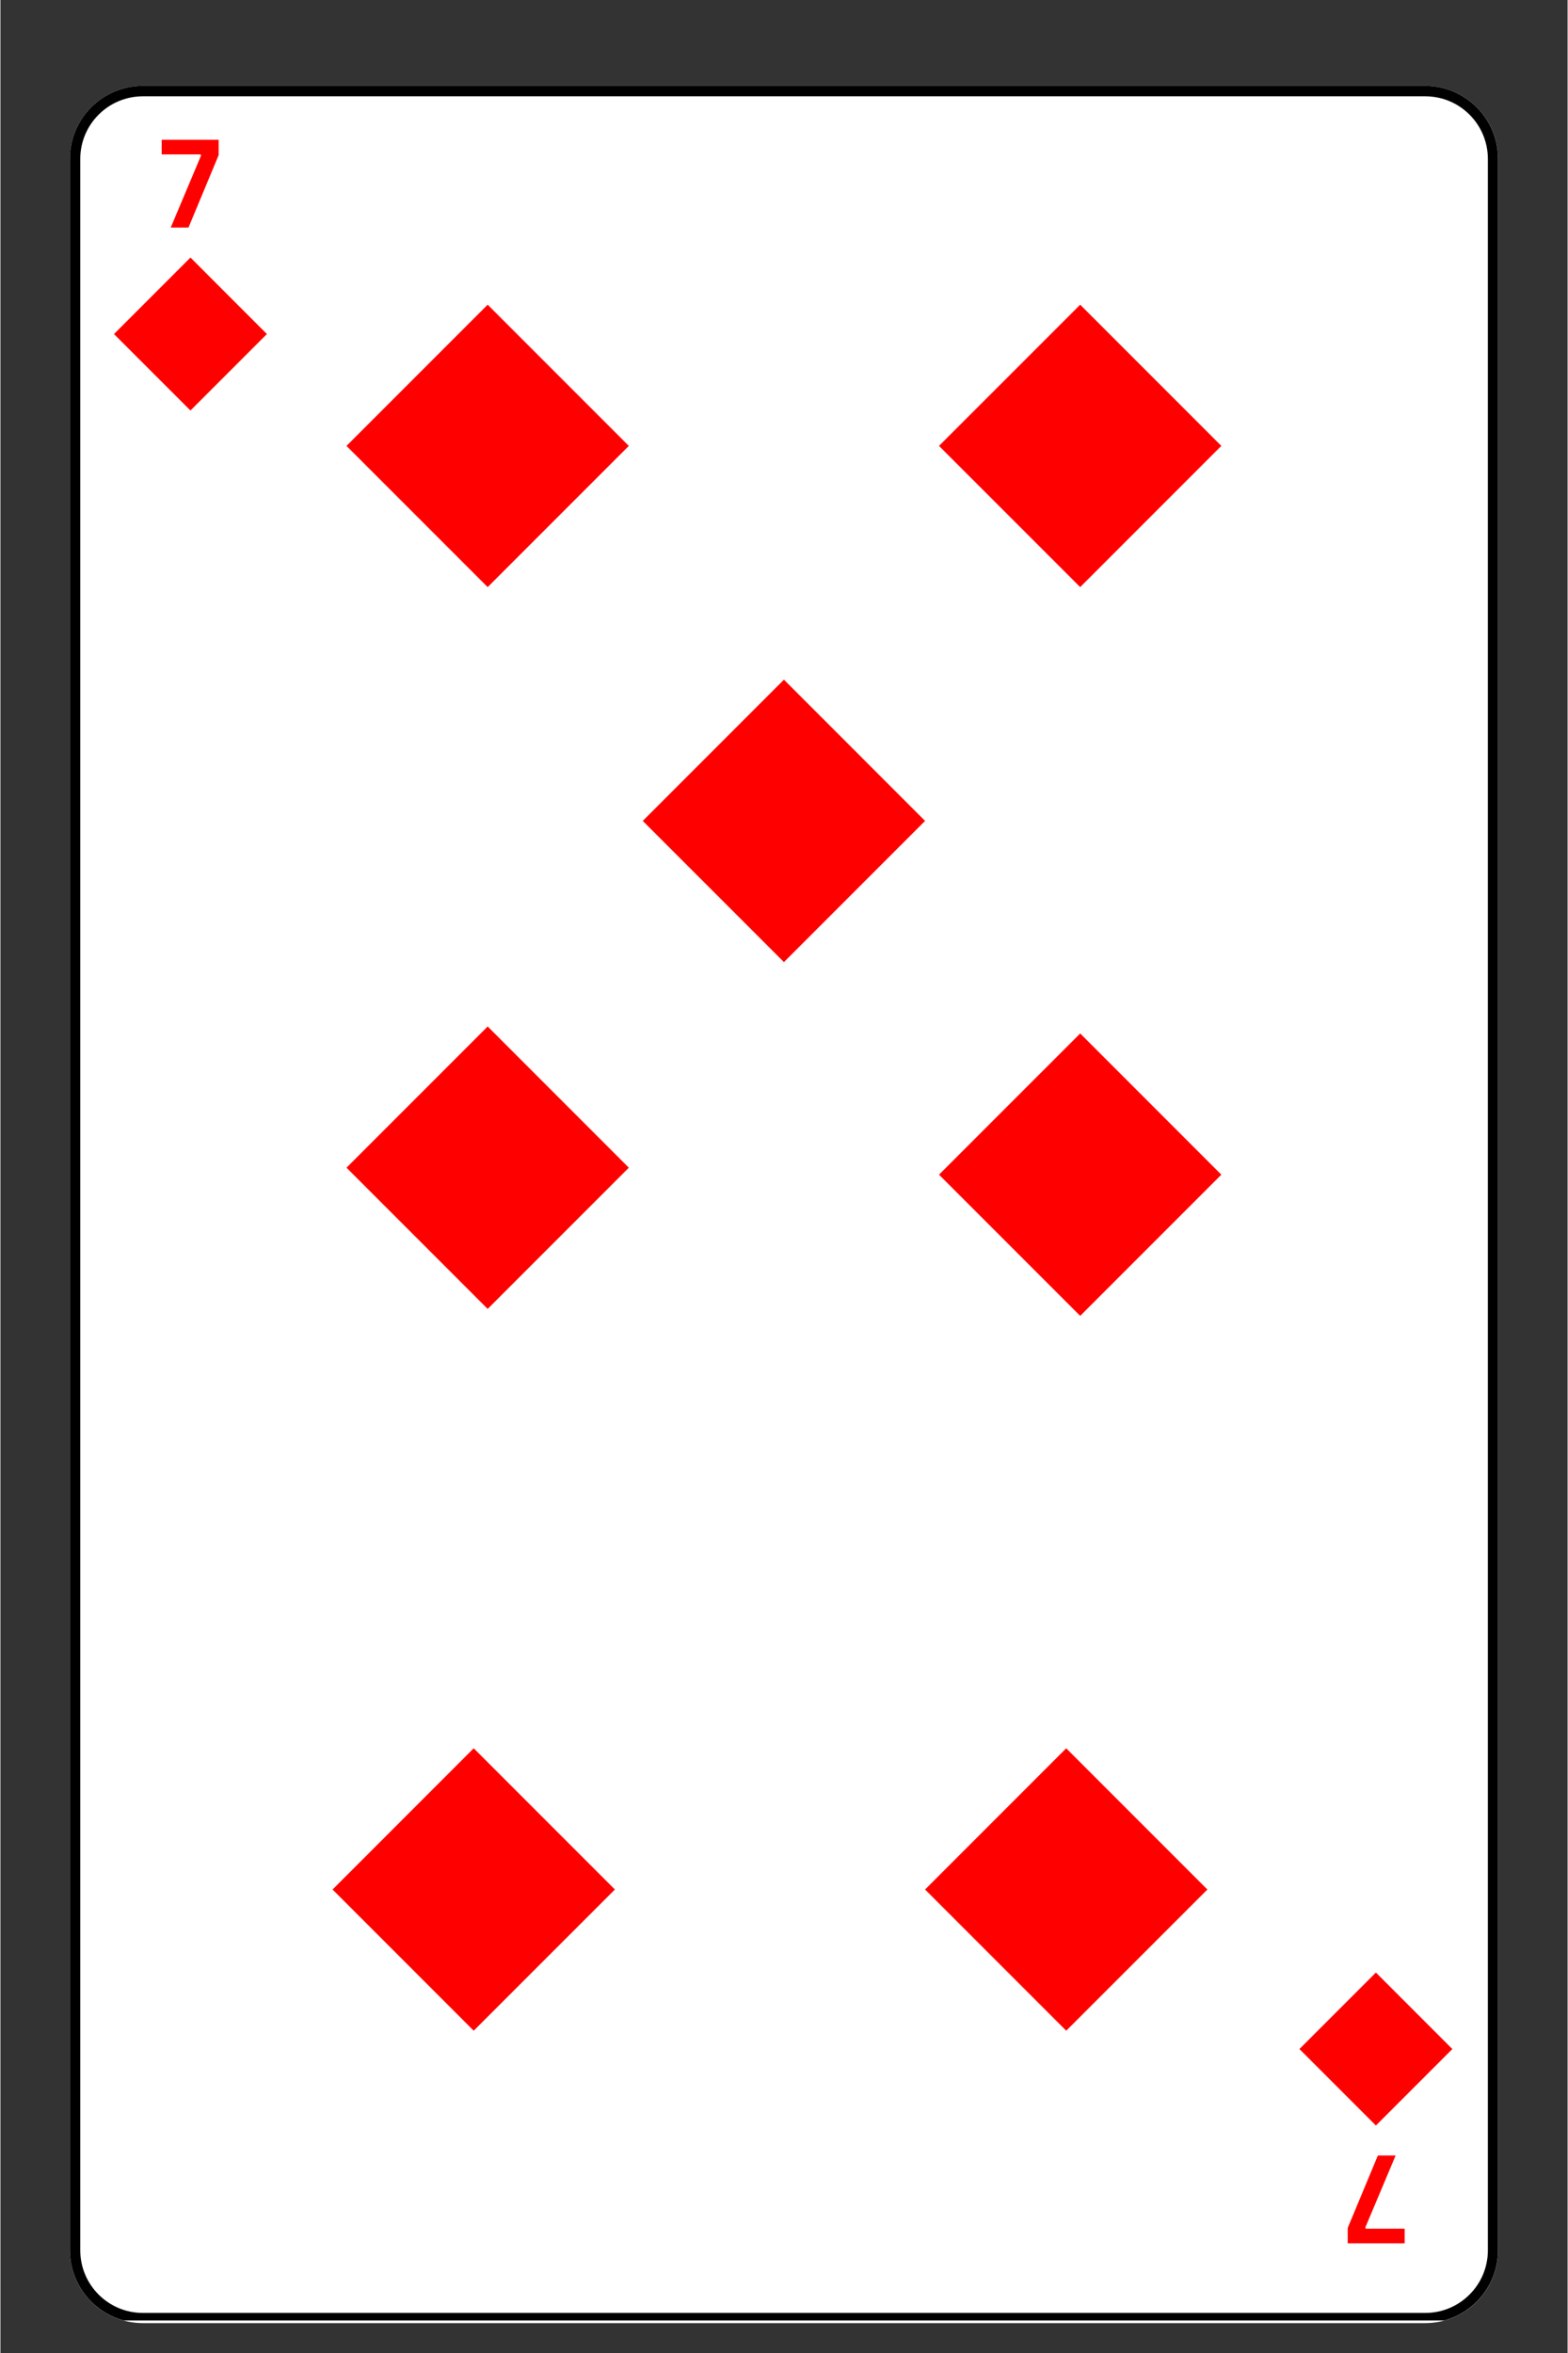 <svg xmlns="http://www.w3.org/2000/svg" xmlns:xlink="http://www.w3.org/1999/xlink" width="300" zoomAndPan="magnify" viewBox="0 0 224.88 337.5" height="450" preserveAspectRatio="xMidYMid meet" version="1.0"><rect x="0" y="0" width="224.88" height="337.5" fill="#333333" stroke="none"/><defs><g/><clipPath id="0b557a607b"><path d="M 9.961 12.316 L 214.918 12.316 L 214.918 333.363 L 9.961 333.363 Z M 9.961 12.316 " clip-rule="nonzero"/></clipPath><clipPath id="a91929e2eb"><path d="M 20.445 12.316 L 204.434 12.316 C 210.227 12.316 214.918 17.008 214.918 22.801 L 214.918 322.73 C 214.918 328.52 210.227 333.215 204.434 333.215 L 20.445 333.215 C 14.656 333.215 9.961 328.52 9.961 322.73 L 9.961 22.801 C 9.961 17.008 14.656 12.316 20.445 12.316 Z M 20.445 12.316 " clip-rule="nonzero"/></clipPath><clipPath id="47b138179a"><path d="M 9.961 12.316 L 215 12.316 L 215 332.84 L 9.961 332.84 Z M 9.961 12.316 " clip-rule="nonzero"/></clipPath><clipPath id="817136d6fc"><path d="M 20.445 12.316 L 204.426 12.316 C 210.219 12.316 214.91 17.008 214.91 22.801 L 214.91 322.719 C 214.91 328.508 210.219 333.203 204.426 333.203 L 20.445 333.203 C 14.656 333.203 9.961 328.508 9.961 322.719 L 9.961 22.801 C 9.961 17.008 14.656 12.316 20.445 12.316 Z M 20.445 12.316 " clip-rule="nonzero"/></clipPath><clipPath id="f84b312171"><path d="M 16.297 36.941 L 38.238 36.941 L 38.238 58.883 L 16.297 58.883 Z M 16.297 36.941 " clip-rule="nonzero"/></clipPath><clipPath id="016fa0a997"><path d="M 27.27 58.883 L 16.297 47.914 L 27.27 36.941 L 38.238 47.914 Z M 27.27 58.883 " clip-rule="nonzero"/></clipPath><clipPath id="f945b149cf"><path d="M 49.66 43.703 L 90.172 43.703 L 90.172 84.211 L 49.66 84.211 Z M 49.66 43.703 " clip-rule="nonzero"/></clipPath><clipPath id="f1e5325807"><path d="M 69.918 84.211 L 49.66 63.957 L 69.918 43.703 L 90.172 63.957 Z M 69.918 84.211 " clip-rule="nonzero"/></clipPath><clipPath id="a7a5704b03"><path d="M 134.684 43.703 L 175.195 43.703 L 175.195 84.211 L 134.684 84.211 Z M 134.684 43.703 " clip-rule="nonzero"/></clipPath><clipPath id="342a542a32"><path d="M 154.941 84.211 L 134.684 63.957 L 154.941 43.703 L 175.195 63.957 Z M 154.941 84.211 " clip-rule="nonzero"/></clipPath><clipPath id="eff2ee6053"><path d="M 92.172 97.488 L 132.684 97.488 L 132.684 138 L 92.172 138 Z M 92.172 97.488 " clip-rule="nonzero"/></clipPath><clipPath id="240731afca"><path d="M 112.43 138 L 92.172 117.746 L 112.43 97.488 L 132.684 117.746 Z M 112.43 138 " clip-rule="nonzero"/></clipPath><clipPath id="bc0c51ef0b"><path d="M 49.66 147.23 L 90.172 147.23 L 90.172 187.742 L 49.66 187.742 Z M 49.66 147.23 " clip-rule="nonzero"/></clipPath><clipPath id="f9c5842d8f"><path d="M 69.918 187.742 L 49.66 167.488 L 69.918 147.23 L 90.172 167.488 Z M 69.918 187.742 " clip-rule="nonzero"/></clipPath><clipPath id="2178e32387"><path d="M 134.684 148.234 L 175.195 148.234 L 175.195 188.742 L 134.684 188.742 Z M 134.684 148.234 " clip-rule="nonzero"/></clipPath><clipPath id="3ad48b0d97"><path d="M 154.941 188.742 L 134.684 168.488 L 154.941 148.234 L 175.195 168.488 Z M 154.941 188.742 " clip-rule="nonzero"/></clipPath><clipPath id="afc4d3fb8c"><path d="M 47.66 250.762 L 88.172 250.762 L 88.172 291.273 L 47.66 291.273 Z M 47.66 250.762 " clip-rule="nonzero"/></clipPath><clipPath id="dafceda94f"><path d="M 67.914 291.273 L 47.66 271.02 L 67.914 250.762 L 88.172 271.02 Z M 67.914 291.273 " clip-rule="nonzero"/></clipPath><clipPath id="7e427c5c33"><path d="M 132.684 250.762 L 173.195 250.762 L 173.195 291.273 L 132.684 291.273 Z M 132.684 250.762 " clip-rule="nonzero"/></clipPath><clipPath id="dfffc814b0"><path d="M 152.938 291.273 L 132.684 271.02 L 152.938 250.762 L 173.195 271.02 Z M 152.938 291.273 " clip-rule="nonzero"/></clipPath><clipPath id="fdb47d988a"><path d="M 186.402 282.93 L 208.344 282.93 L 208.344 304.871 L 186.402 304.871 Z M 186.402 282.93 " clip-rule="nonzero"/></clipPath><clipPath id="7be1bb8a52"><path d="M 197.375 282.93 L 208.344 293.902 L 197.375 304.871 L 186.402 293.902 Z M 197.375 282.93 " clip-rule="nonzero"/></clipPath></defs><g clip-path="url(#0b557a607b)"><g clip-path="url(#a91929e2eb)"><path fill="#ffffff" d="M 9.961 12.316 L 214.918 12.316 L 214.918 333.363 L 9.961 333.363 Z M 9.961 12.316 " fill-opacity="1" fill-rule="nonzero"/></g></g><g clip-path="url(#47b138179a)"><g clip-path="url(#817136d6fc)"><path stroke-linecap="butt" transform="matrix(0.749, 0, 0, 0.749, 9.961, 12.316)" fill="none" stroke-linejoin="miter" d="M 14 0.001 L 259.67 0.001 C 267.406 0.001 273.67 6.265 273.67 14.001 L 273.67 414.484 C 273.67 422.214 267.406 428.484 259.67 428.484 L 14 428.484 C 6.269 428.484 -0 422.214 -0 414.484 L -0 14.001 C -0 6.265 6.269 0.001 14 0.001 Z M 14 0.001 " stroke="#000000" stroke-width="4" stroke-opacity="1" stroke-miterlimit="4"/></g></g><g fill="#ff0000" fill-opacity="1"><g transform="translate(22.797, 32.643)"><g><path d="M 4.188 0 L 1.641 0 L 5.984 -10.312 L 5.938 -10.5 L 0.344 -10.5 L 0.344 -12.594 L 8.516 -12.594 L 8.516 -10.391 Z M 4.188 0 "/></g></g></g><g clip-path="url(#f84b312171)"><g clip-path="url(#016fa0a997)"><path fill="#ff0000" d="M 38.238 58.883 L 16.297 58.883 L 16.297 36.941 L 38.238 36.941 Z M 38.238 58.883 " fill-opacity="1" fill-rule="nonzero"/></g></g><g clip-path="url(#f945b149cf)"><g clip-path="url(#f1e5325807)"><path fill="#ff0000" d="M 90.172 84.211 L 49.66 84.211 L 49.66 43.703 L 90.172 43.703 Z M 90.172 84.211 " fill-opacity="1" fill-rule="nonzero"/></g></g><g clip-path="url(#a7a5704b03)"><g clip-path="url(#342a542a32)"><path fill="#ff0000" d="M 175.195 84.211 L 134.684 84.211 L 134.684 43.703 L 175.195 43.703 Z M 175.195 84.211 " fill-opacity="1" fill-rule="nonzero"/></g></g><g clip-path="url(#eff2ee6053)"><g clip-path="url(#240731afca)"><path fill="#ff0000" d="M 132.684 138 L 92.172 138 L 92.172 97.488 L 132.684 97.488 Z M 132.684 138 " fill-opacity="1" fill-rule="nonzero"/></g></g><g clip-path="url(#bc0c51ef0b)"><g clip-path="url(#f9c5842d8f)"><path fill="#ff0000" d="M 90.172 187.742 L 49.66 187.742 L 49.66 147.23 L 90.172 147.23 Z M 90.172 187.742 " fill-opacity="1" fill-rule="nonzero"/></g></g><g clip-path="url(#2178e32387)"><g clip-path="url(#3ad48b0d97)"><path fill="#ff0000" d="M 175.195 188.742 L 134.684 188.742 L 134.684 148.234 L 175.195 148.234 Z M 175.195 188.742 " fill-opacity="1" fill-rule="nonzero"/></g></g><g clip-path="url(#afc4d3fb8c)"><g clip-path="url(#dafceda94f)"><path fill="#ff0000" d="M 88.172 291.273 L 47.66 291.273 L 47.66 250.762 L 88.172 250.762 Z M 88.172 291.273 " fill-opacity="1" fill-rule="nonzero"/></g></g><g clip-path="url(#7e427c5c33)"><g clip-path="url(#dfffc814b0)"><path fill="#ff0000" d="M 173.195 291.273 L 132.684 291.273 L 132.684 250.762 L 173.195 250.762 Z M 173.195 291.273 " fill-opacity="1" fill-rule="nonzero"/></g></g><g fill="#ff0000" fill-opacity="1"><g transform="translate(201.846, 309.171)"><g><path d="M -4.188 0 L -1.641 0 L -5.984 10.312 L -5.938 10.5 L -0.344 10.5 L -0.344 12.594 L -8.516 12.594 L -8.516 10.391 Z M -4.188 0 "/></g></g></g><g clip-path="url(#fdb47d988a)"><g clip-path="url(#7be1bb8a52)"><path fill="#ff0000" d="M 186.402 282.93 L 208.344 282.93 L 208.344 304.871 L 186.402 304.871 Z M 186.402 282.93 " fill-opacity="1" fill-rule="nonzero"/></g></g></svg>
